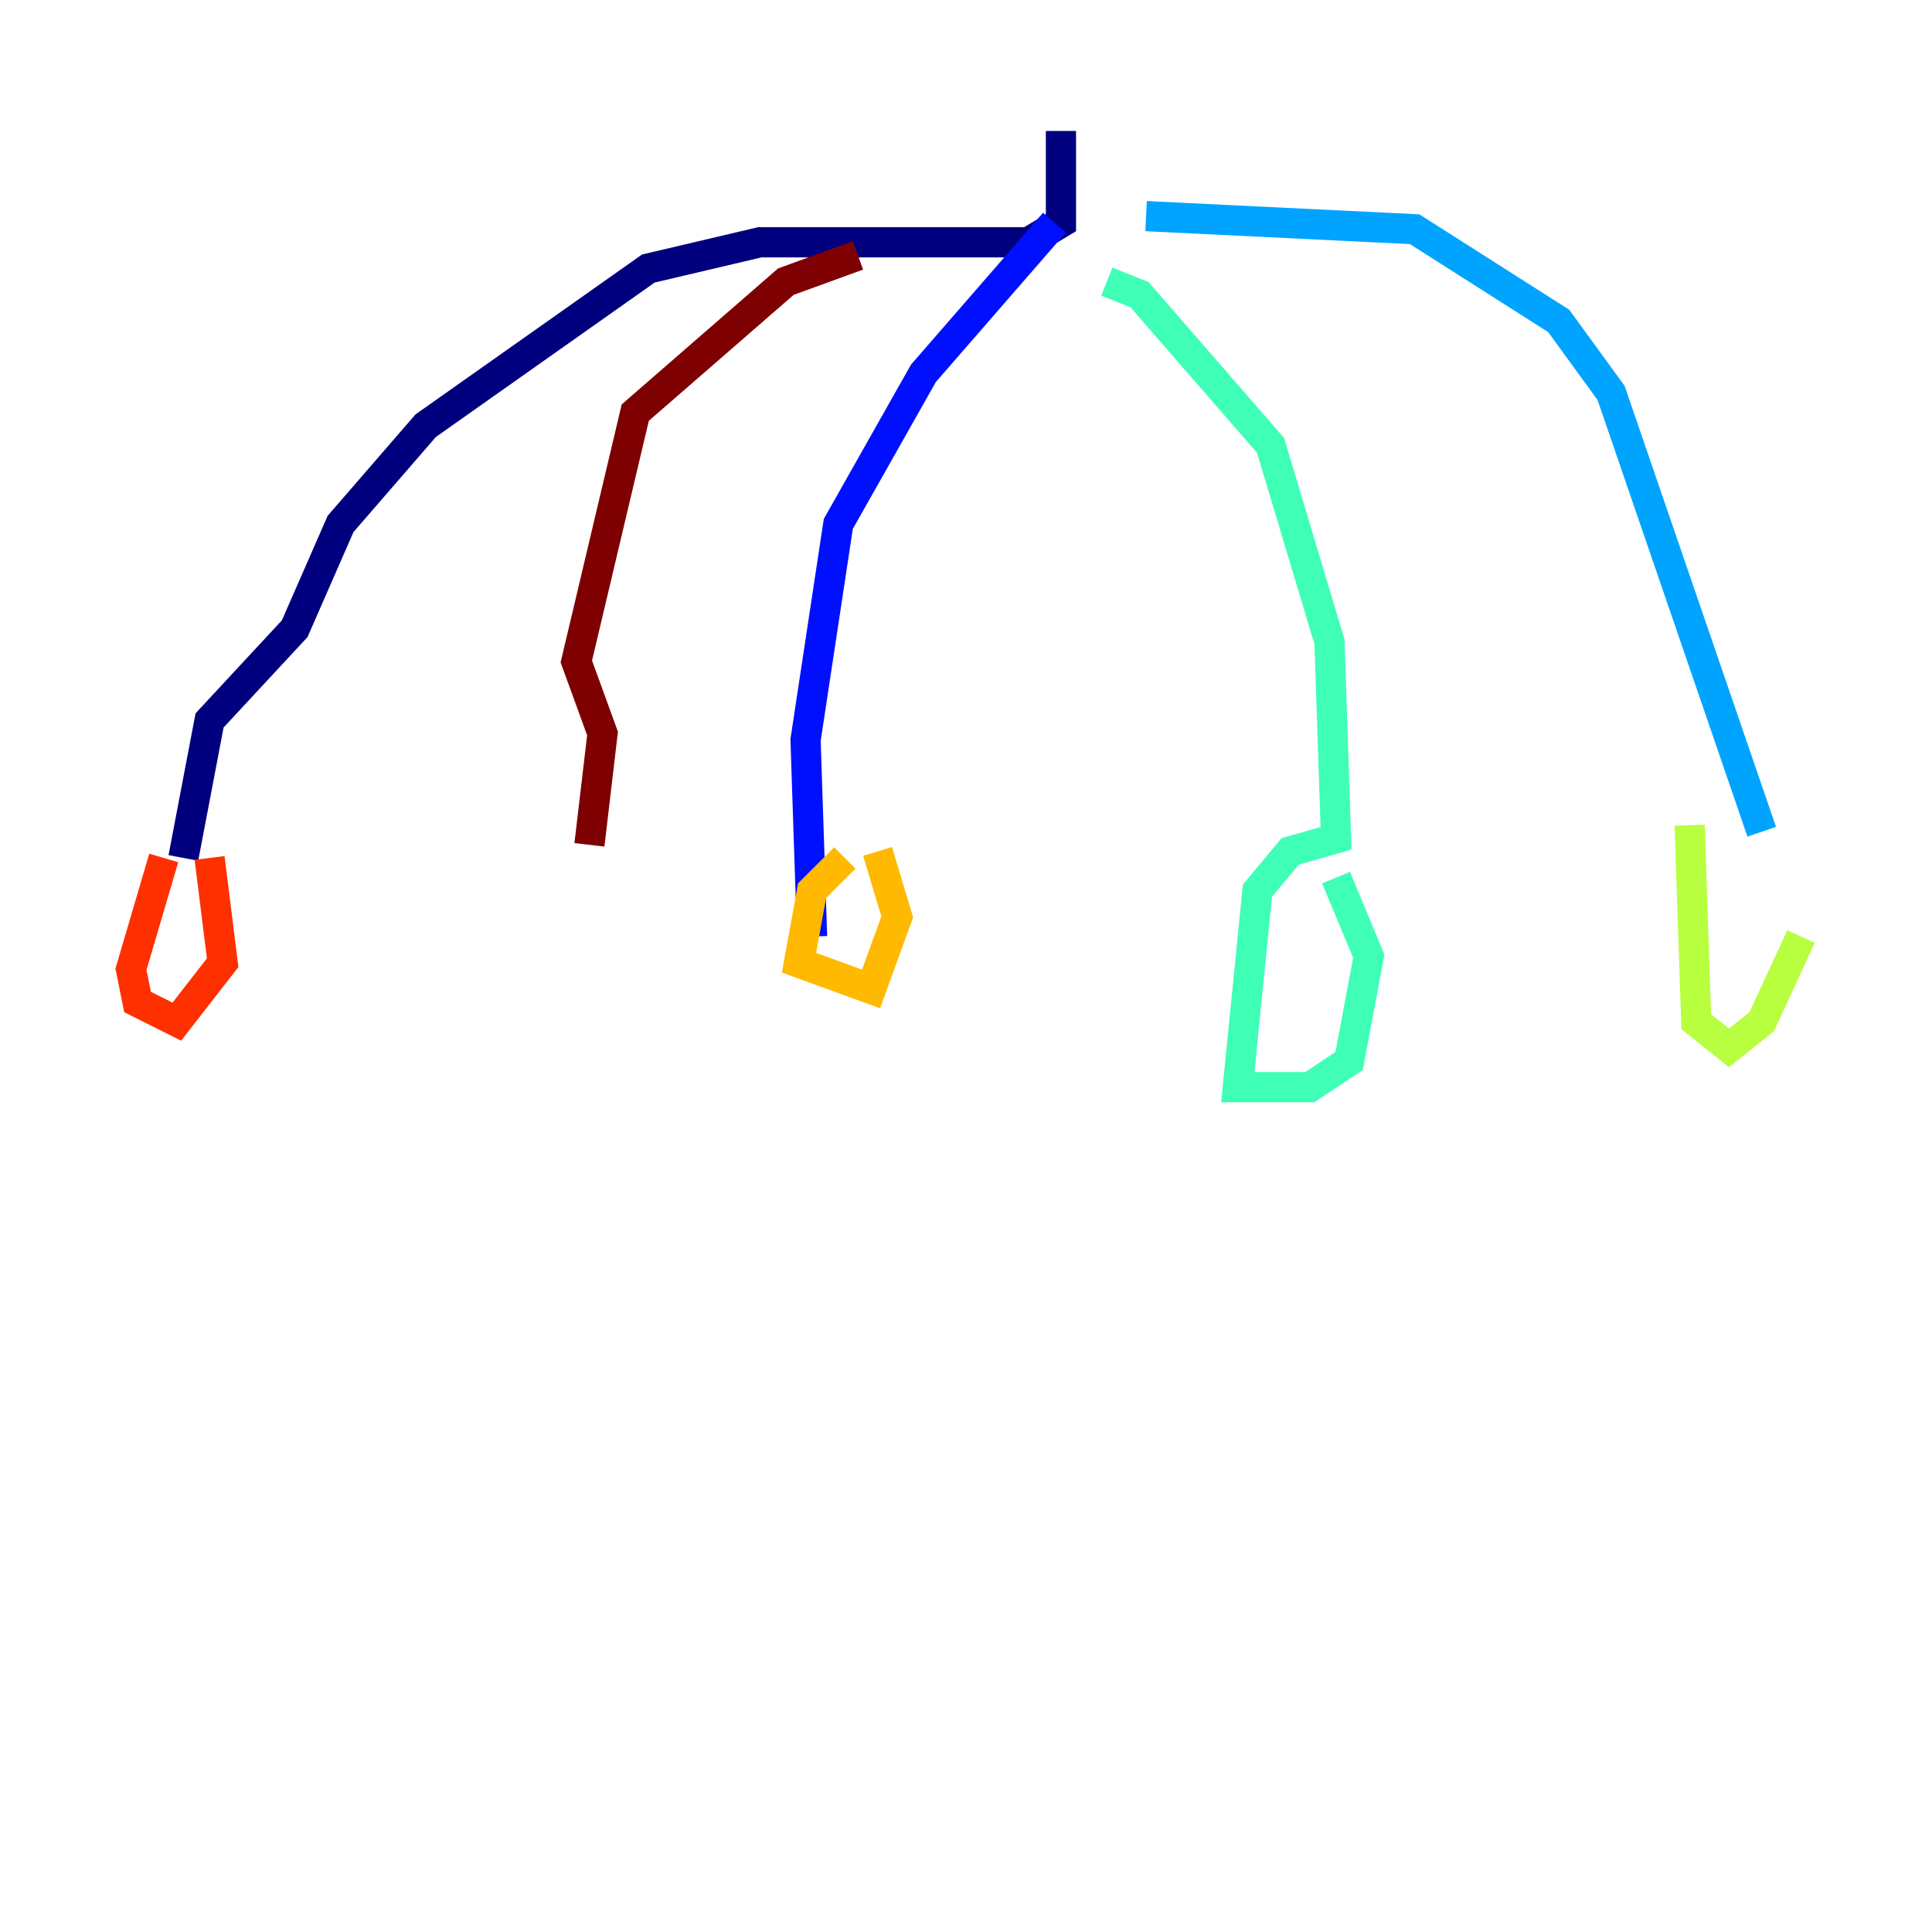 <?xml version="1.0" encoding="utf-8" ?>
<svg baseProfile="tiny" height="128" version="1.2" viewBox="0,0,128,128" width="128" xmlns="http://www.w3.org/2000/svg" xmlns:ev="http://www.w3.org/2001/xml-events" xmlns:xlink="http://www.w3.org/1999/xlink"><defs /><polyline fill="none" points="70.291,8.678 70.291,14.752 68.122,16.054 50.332,16.054 42.956,17.79 28.203,28.203 22.563,34.712 19.525,41.654 13.885,47.729 12.149,56.841" stroke="#00007f" stroke-width="2" /><polyline fill="none" points="69.858,14.752 61.18,24.732 55.539,34.712 53.37,49.031 53.803,62.047" stroke="#0010ff" stroke-width="2" /><polyline fill="none" points="75.932,14.319 93.722,15.186 103.268,21.261 106.739,26.034 116.719,55.105" stroke="#00a4ff" stroke-width="2" /><polyline fill="none" points="73.329,18.658 75.498,19.525 84.176,29.505 88.081,42.522 88.515,55.539 85.478,56.407 83.308,59.01 82.007,72.027 86.78,72.027 89.383,70.291 90.685,63.349 88.515,58.142" stroke="#3fffb7" stroke-width="2" /><polyline fill="none" points="111.946,54.671 112.38,67.688 114.549,69.424 116.719,67.688 119.322,62.047" stroke="#b7ff3f" stroke-width="2" /><polyline fill="none" points="55.973,56.841 53.803,59.01 52.936,63.783 57.709,65.519 59.444,60.746 58.142,56.407" stroke="#ffb900" stroke-width="2" /><polyline fill="none" points="10.848,56.841 8.678,64.217 9.112,66.386 11.715,67.688 14.752,63.783 13.885,56.841" stroke="#ff3000" stroke-width="2" /><polyline fill="none" points="56.841,16.922 52.068,18.658 42.088,27.336 38.183,43.824 39.919,48.597 39.051,55.973" stroke="#7f0000" stroke-width="2" /></svg>